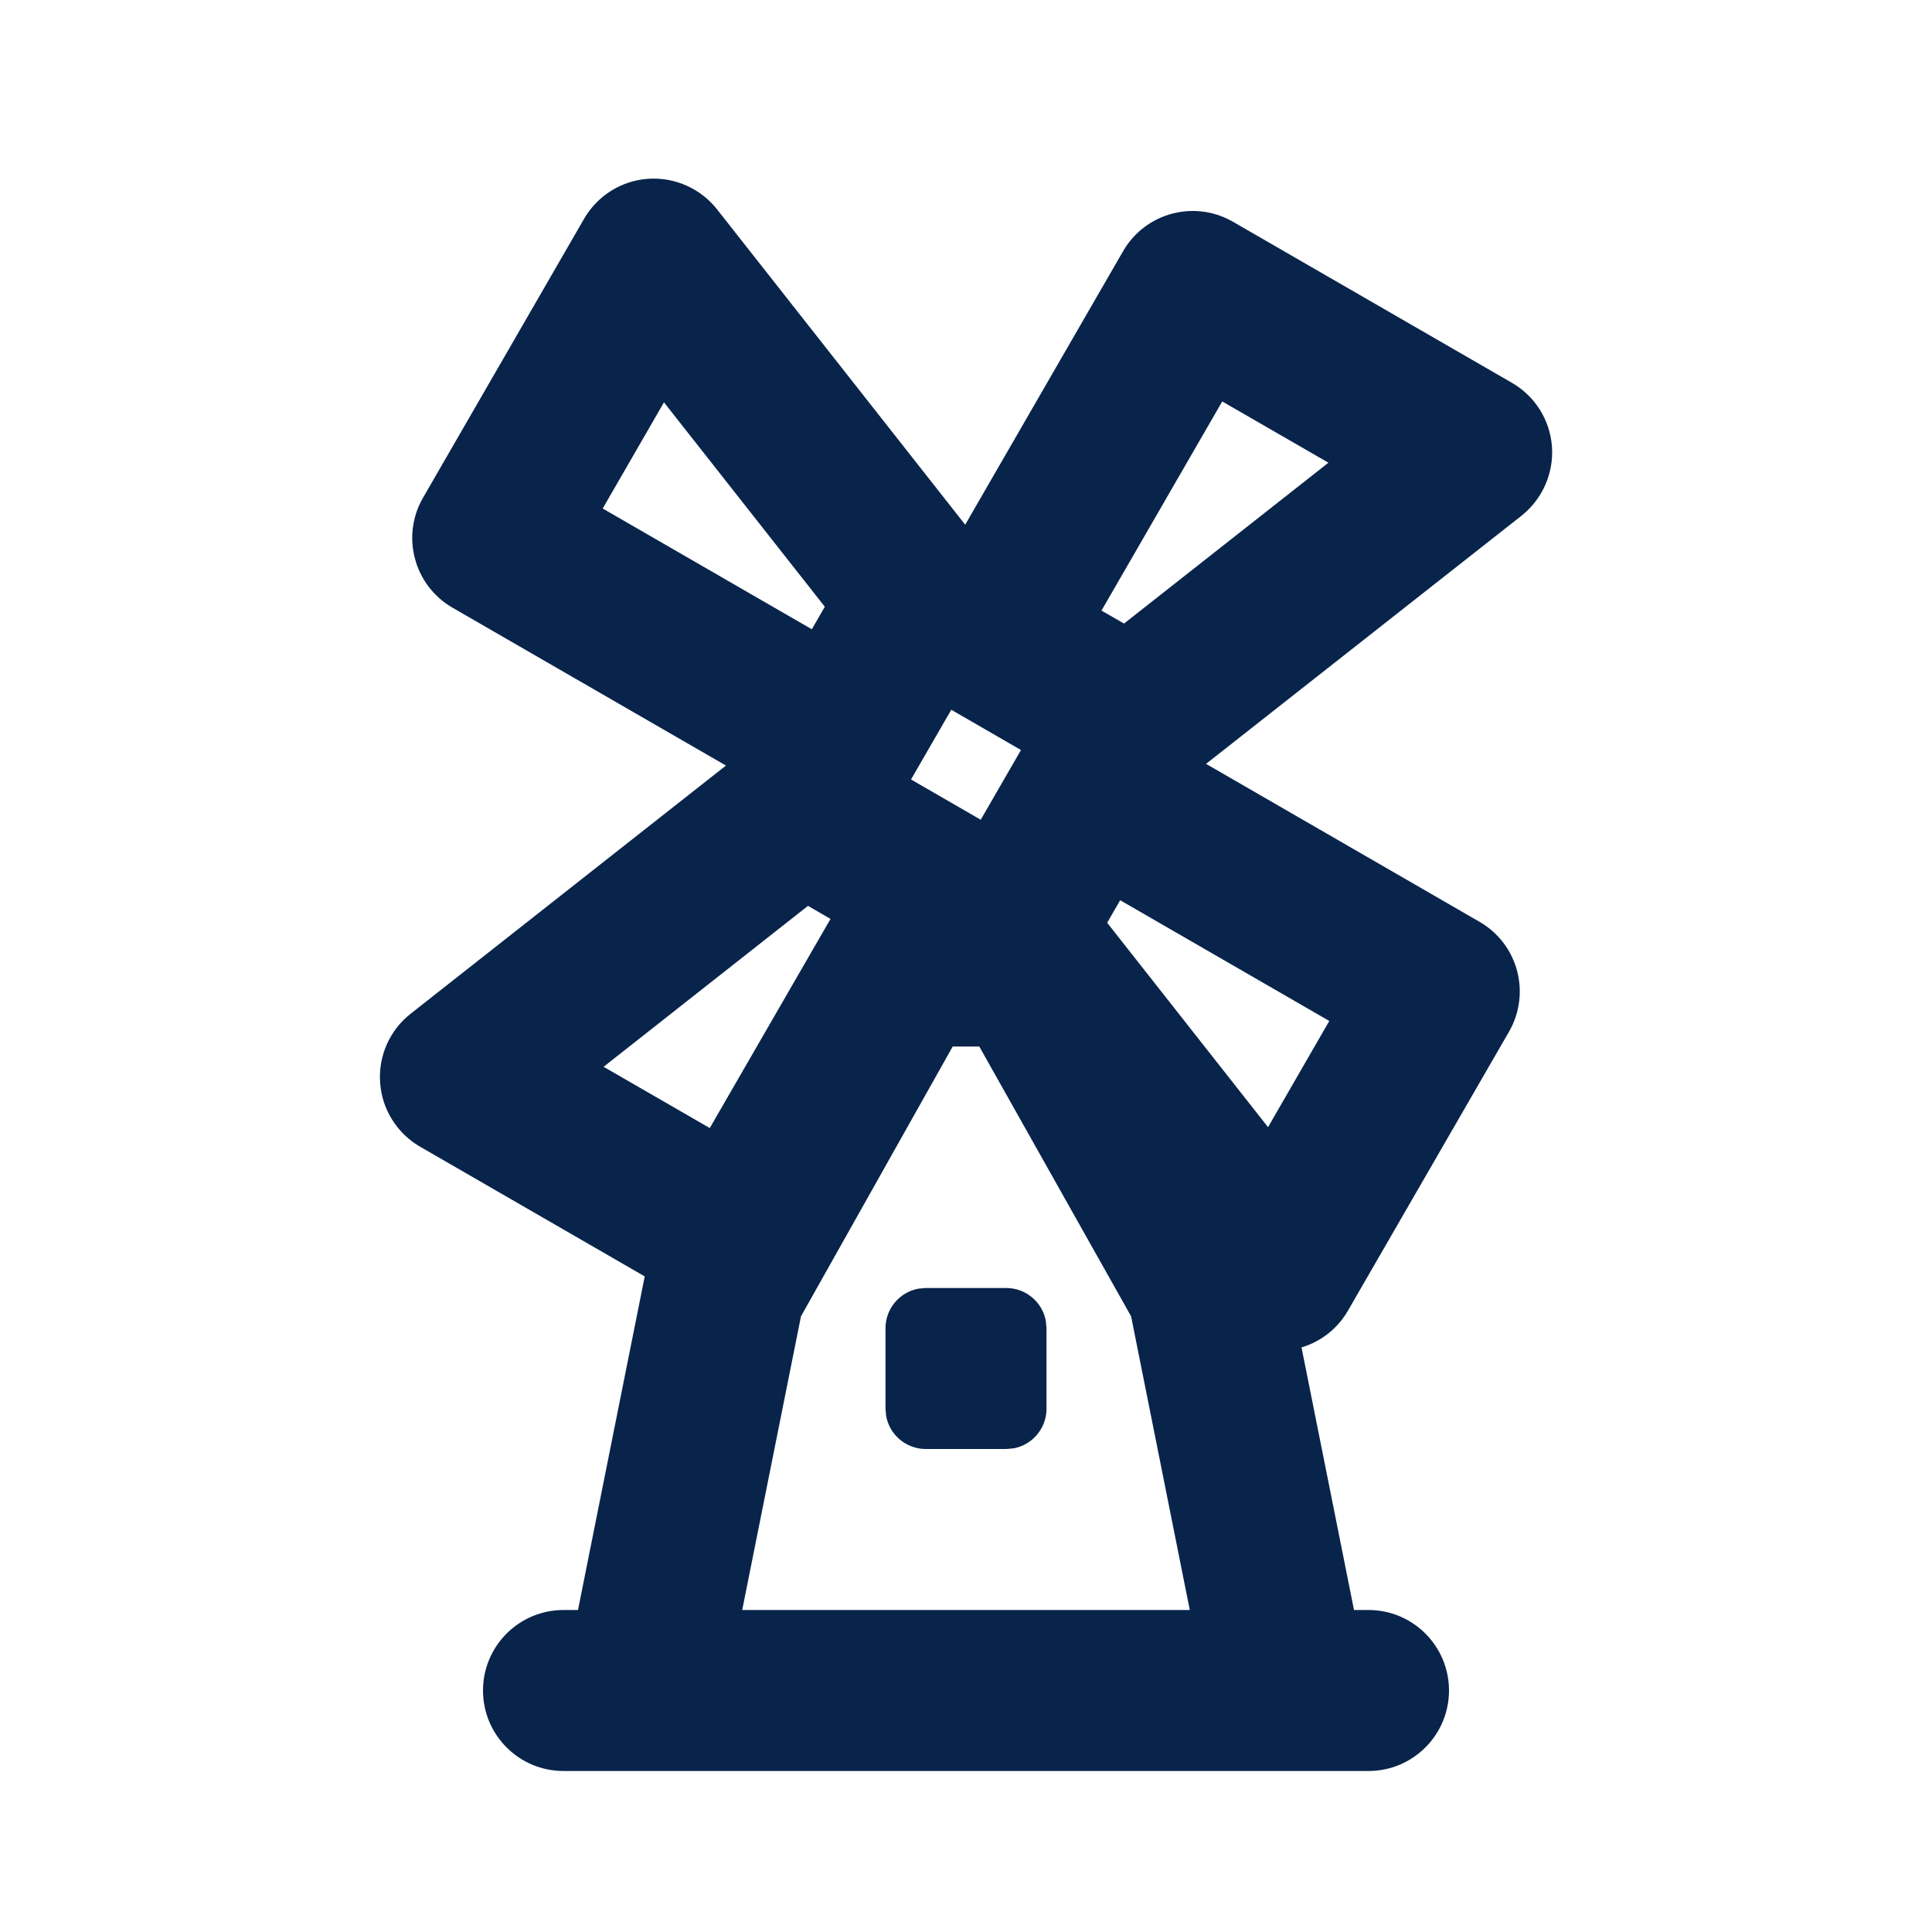 <?xml version="1.0" encoding="UTF-8"?>
<svg width="24px" height="24px" viewBox="0 0 24 24" version="1.1" xmlns="http://www.w3.org/2000/svg" xmlns:xlink="http://www.w3.org/1999/xlink">
    <title>dutch_windmill_line</title>
    <g id="页面-1" stroke="none" stroke-width="1" fill="none" fill-rule="evenodd">
        <g id="Building" transform="translate(-768, -96)" fill-rule="nonzero">
            <g id="dutch_windmill_line" transform="translate(768, 96)">
                 <path d="M24,0 L24,24 L0,24 L0,0 L24,0 Z M12.593,23.258 L12.582,23.26 L12.511,23.295 L12.492,23.299 L12.492,23.299 L12.477,23.295 L12.406,23.26 C12.396,23.256 12.387,23.259 12.382,23.265 L12.378,23.276 L12.361,23.703 L12.366,23.723 L12.377,23.736 L12.48,23.81 L12.495,23.814 L12.495,23.814 L12.507,23.81 L12.611,23.736 L12.623,23.72 L12.623,23.72 L12.627,23.703 L12.61,23.276 C12.608,23.266 12.601,23.259 12.593,23.258 L12.593,23.258 Z M12.858,23.145 L12.845,23.147 L12.66,23.24 L12.65,23.25 L12.65,23.25 L12.647,23.261 L12.665,23.691 L12.67,23.703 L12.67,23.703 L12.678,23.71 L12.879,23.803 C12.891,23.807 12.902,23.803 12.908,23.795 L12.912,23.781 L12.878,23.167 C12.875,23.155 12.867,23.147 12.858,23.145 L12.858,23.145 Z M12.143,23.147 C12.133,23.142 12.122,23.145 12.116,23.153 L12.11,23.167 L12.076,23.781 C12.075,23.793 12.083,23.802 12.093,23.805 L12.108,23.803 L12.309,23.71 L12.319,23.702 L12.319,23.702 L12.323,23.691 L12.34,23.261 L12.337,23.249 L12.337,23.249 L12.328,23.24 L12.143,23.147 Z" id="MingCute" fill-rule="nonzero"></path>
                <path d="M8.907,2.6 L11.99,6.518 L13.951,3.121 C14.227,2.642 14.839,2.479 15.317,2.755 L18.781,4.755 C19.069,4.921 19.255,5.218 19.279,5.549 C19.302,5.88 19.16,6.201 18.9,6.407 L14.982,9.489 L18.379,11.451 C18.858,11.727 19.021,12.338 18.745,12.817 L16.745,16.281 C16.617,16.504 16.409,16.666 16.168,16.738 L16.82,20 L17,20 C17.552,20 18,20.448 18,21 C18,21.552 17.552,22 17,22 L7,22 C6.448,22 6,21.552 6,21 C6,20.448 6.448,20 7,20 L7.18,20 L8.009,15.856 L5.219,14.245 C4.932,14.079 4.745,13.781 4.722,13.45 C4.698,13.12 4.84,12.798 5.101,12.593 L9.018,9.51 L5.621,7.549 C5.143,7.273 4.979,6.661 5.255,6.183 L7.255,2.719 C7.421,2.431 7.718,2.245 8.049,2.221 C8.38,2.198 8.702,2.34 8.907,2.6 Z M12.165,13 L11.835,13 L9.95,16.352 L9.22,20 L14.78,20 L14.051,16.352 L12.165,13 Z M12.5,16 C12.745,16 12.95,16.177 12.992,16.41 L13,16.5 L13,17.5 C13,17.745 12.823,17.95 12.59,17.992 L12.5,18 L11.5,18 C11.255,18 11.05,17.823 11.008,17.59 L11,17.5 L11,16.5 C11,16.255 11.177,16.05 11.41,16.008 L11.5,16 L12.5,16 Z M10.037,11.253 L7.498,13.252 L8.817,14.013 L10.317,11.415 L10.037,11.253 Z M13.915,11.183 L13.754,11.463 L15.752,14.002 L16.513,12.683 L13.915,11.183 Z M11.817,8.817 L11.317,9.683 L12.183,10.183 L12.683,9.317 L11.817,8.817 Z M8.248,4.998 L7.487,6.317 L10.085,7.817 L10.246,7.537 L8.248,4.998 Z M15.183,4.987 L13.683,7.585 L13.963,7.746 L16.502,5.748 L15.183,4.987 Z" id="形状" fill="#09244B"></path>
            </g>
        </g>
    </g>
</svg>